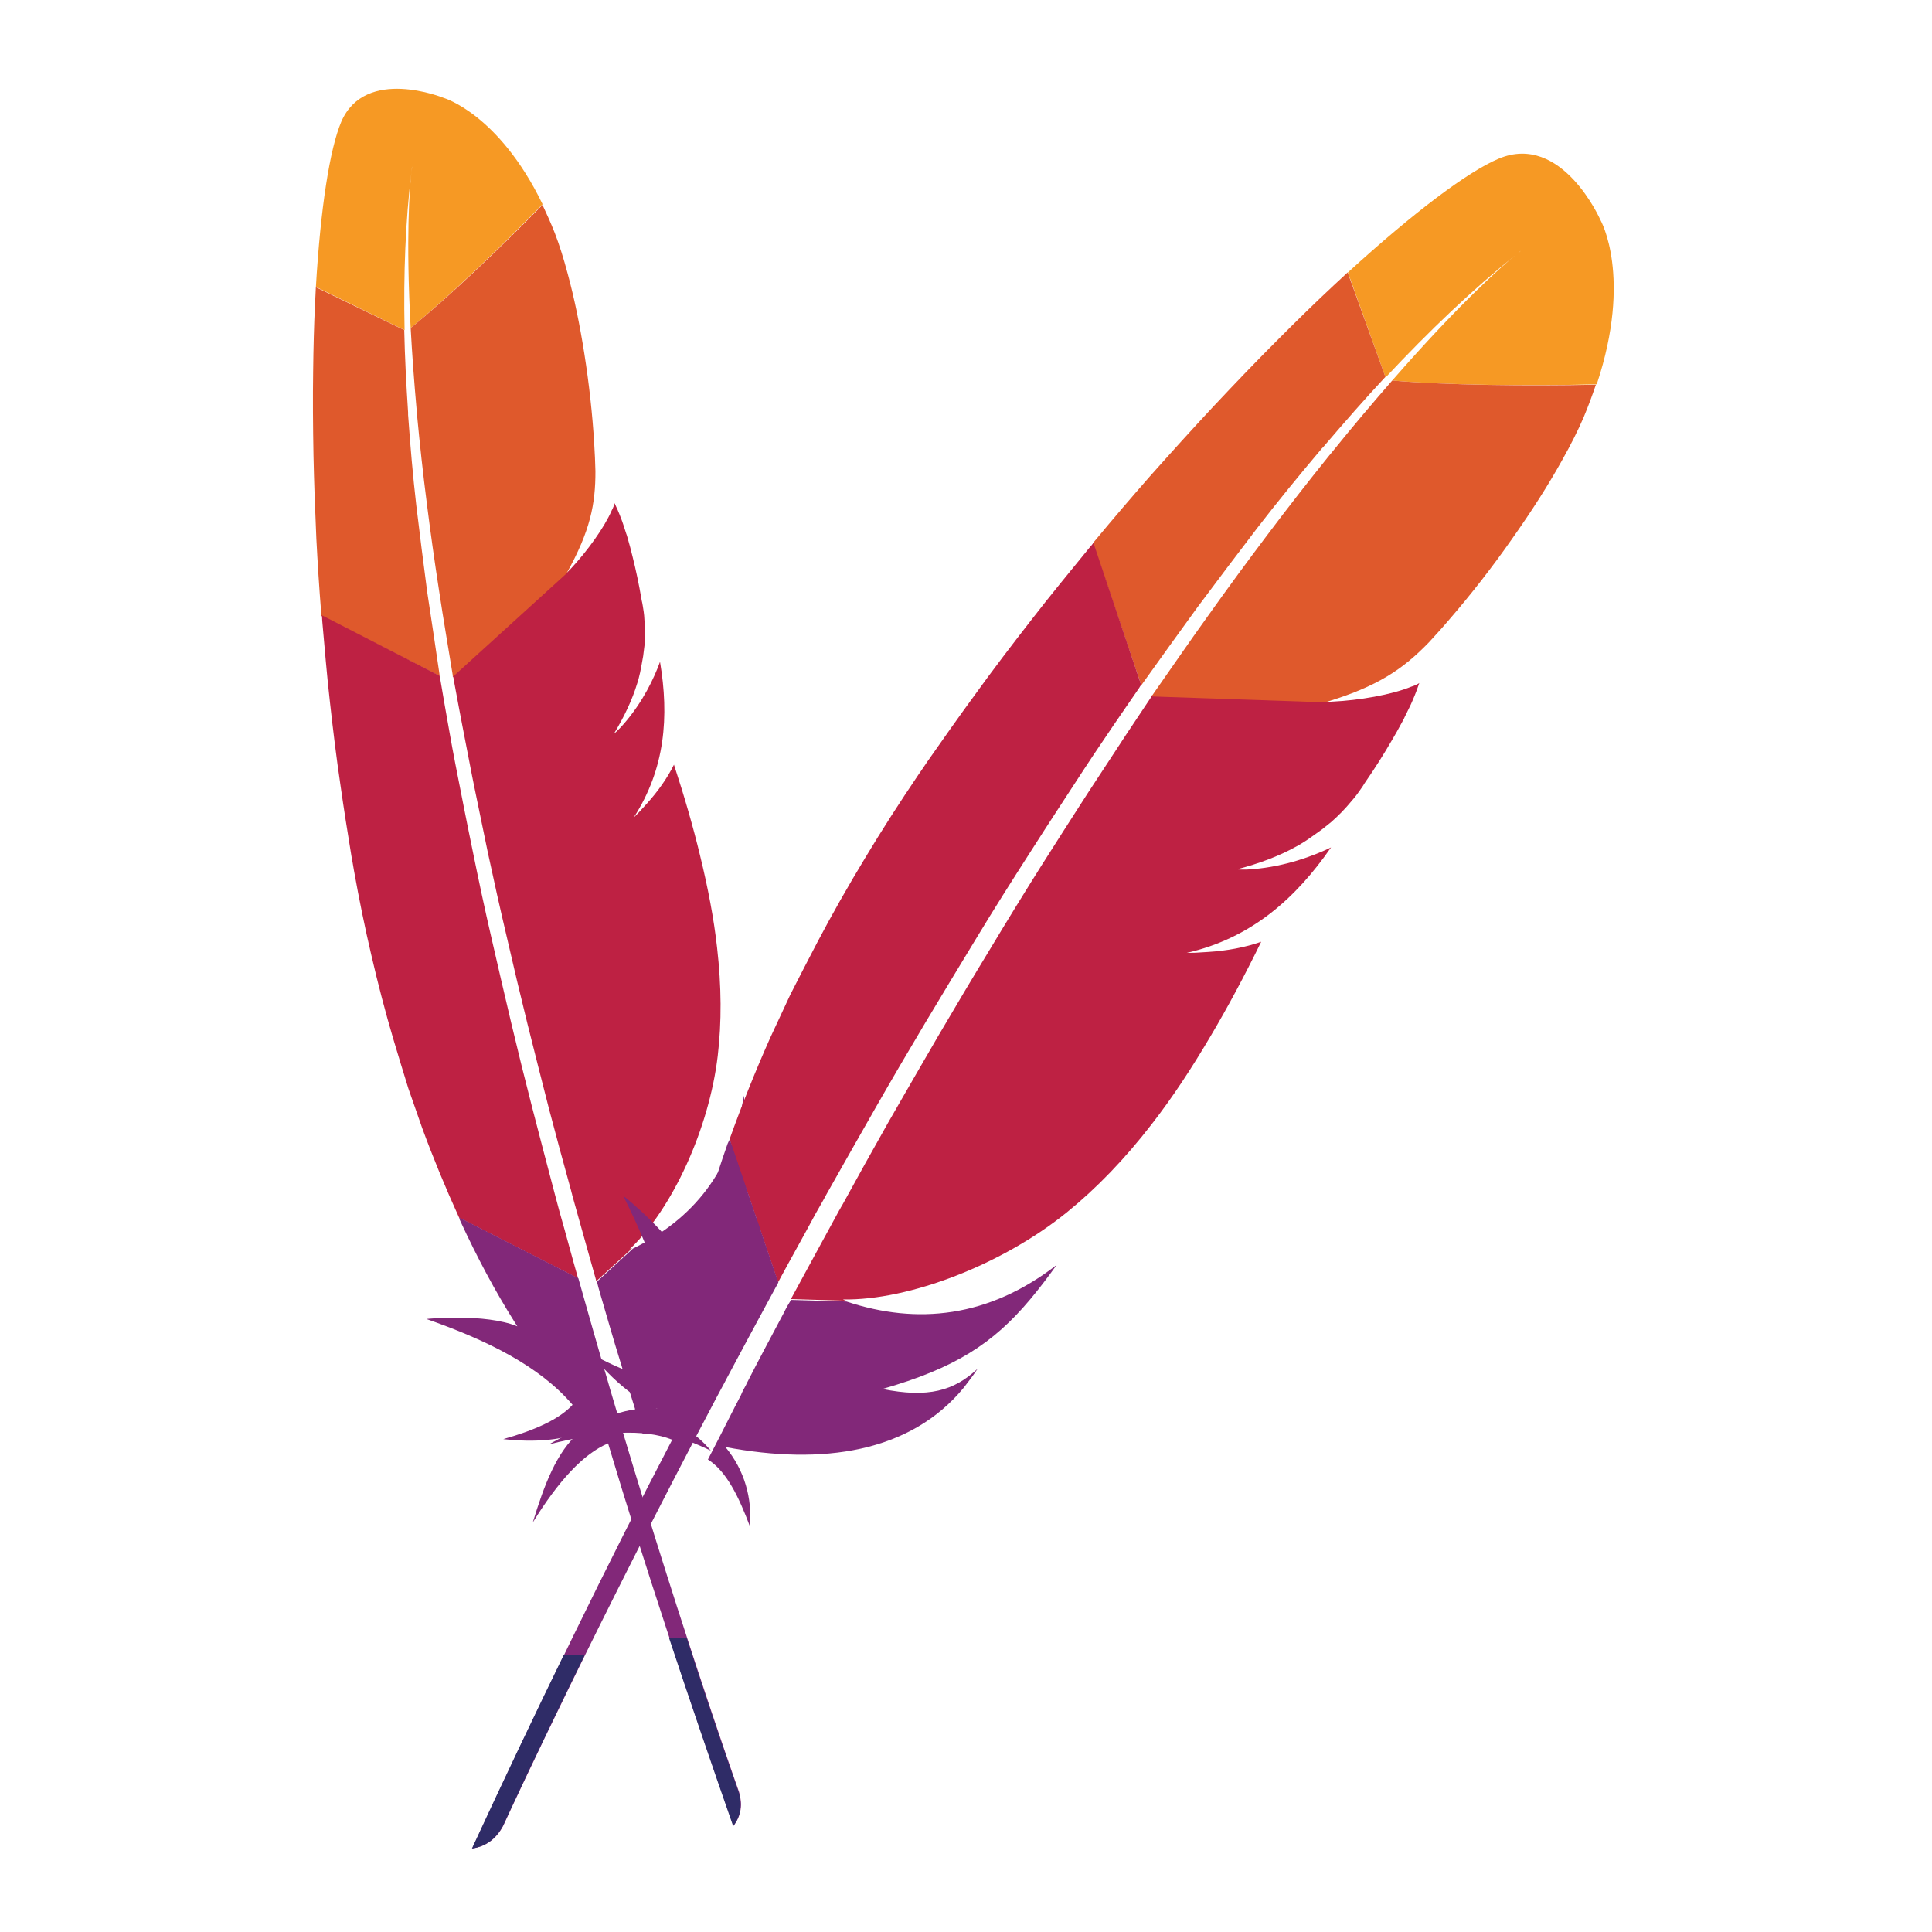 <?xml version="1.0" encoding="utf-8"?>
<svg version="1.1" width="100" height="100" xmlns="http://www.w3.org/2000/svg">
<g id="maven">
	<g id="g2" transform="matrix(0.096,-0.07,0.07,0.096,132.737,36.368)">
		<path id="path14" style="fill:#F69924;" d="M-633.5-775.1c-11,6.6-29.4,25-51.3,51.6l20.1,38c14.1-20.2,28.5-38.4,43-53.9
			c1.1-1.2,1.7-1.8,1.7-1.8c-0.5,0.7-1.2,1.2-1.7,1.8c-4.7,5.1-18.9,21.7-40.3,54.7c20.6-1.1,52.3-5.3,78.2-9.7
			c7.8-43.1-7.5-62.8-7.5-62.8S-610.7-788.6-633.5-775.1z"/>
		<path id="path13" style="fill:#DF592C;" d="M-724-587.4c6.2-11.4,12.4-22.6,18.5-33.5c6.4-11.3,13-22.2,19.7-32.9
			c0.4-0.7,0.8-1.3,1.2-1.8c6.6-10.4,13.1-20.4,19.8-30l-20.1-37.8c-1.4,1.8-3,3.7-4.6,5.7c-5.8,7.2-11.8,15-18,23.3
			c-7,9.3-14.1,19.2-21.4,29.6c-6.7,9.6-13.5,19.7-20.4,30.1c-5.8,8.9-11.6,18-17.3,27.3c-0.3,0.4-0.4,0.7-0.7,1.1l26.2,51.6
			C-735.3-565.7-729.6-576.6-724-587.4z"/>
		<path id="path12" style="fill:#822879;" d="M-843.2-296c-3.4,9.5-7,19.2-10.4,29.2c0,0.1-0.1,0.3-0.1,0.4
			c-0.5,1.4-1.1,2.8-1.4,4.2c-2.4,6.7-4.3,12.7-9.1,26.4c7.8,3.5,13.9,12.7,19.7,23.3c-0.7-10.9-5.1-21.2-13.7-29
			c38,1.7,70.8-7.9,87.7-35.7c1.4-2.5,2.9-5.1,4.2-7.9c-7.8,9.7-17.2,13.9-35.2,12.9h-0.1h0.1c26.4-11.8,39.7-23.3,51.4-42.1
			c2.8-4.5,5.5-9.3,8.3-14.7c-23.1,23.8-49.9,30.5-78.2,25.4l-21.2,2.4C-841.9-299.6-842.5-297.9-843.2-296z"/>
		<path id="path11" style="fill:#BE2143;" d="M-833.3-343.5c4.6-11.8,9.3-23.8,14.1-35.9c4.6-11.6,9.3-23.1,14.2-34.8
			c4.9-11.7,9.9-23.4,14.9-35.1c5.1-12,10.4-23.8,15.8-35.6c5.3-11.7,10.8-23.4,16.2-35c2-4.2,3.9-8.3,6-12.5
			c3.4-7.1,7-14.2,10.5-21.3c0.1-0.4,0.4-0.8,0.5-1.2l-25.9-51.5c-0.4,0.7-0.8,1.4-1.3,2.1c-6,10-12.2,20.1-18.1,30.5
			c-6,10.5-12,21.2-17.7,32.1c-4.9,9.2-9.6,18.4-14.3,27.7c-0.9,1.8-1.8,3.8-2.8,5.7c-5.7,11.7-10.9,23.1-15.5,34
			c-5.3,12.4-9.9,24.2-13.9,35.4c-2.6,7.4-5.1,14.5-7.4,21.3c-1.8,5.8-3.5,11.7-5.3,17.5c-3.9,13.7-7.2,27.3-10,41l26.3,51.9
			c3.4-9.3,7.1-18.7,10.6-28.3C-835.4-338.1-834.4-340.7-833.3-343.5z"/>
		<path id="path10" style="fill:#822879;" d="M-873.8-357.3c-3.3,16.6-5.7,33.1-6.8,49.7c0,0.5-0.1,1.2-0.1,1.7
			c-8.1-13.1-30.2-26-30.1-25.9c15.8,22.9,27.7,45.5,29.4,67.7c-8.4,1.7-20-0.8-33.2-5.7c13.9,12.7,24.3,16.3,28.4,17.2
			c-12.7,0.8-26,9.6-39.4,19.7c19.6-8,35.5-11.2,46.8-8.5c-18,50.9-36,107.1-54,166.8c5.5-1.6,8.8-5.4,10.6-10.4
			c3.2-10.8,24.6-81.7,58-174.9c0.9-2.6,2-5.3,2.9-8c0.3-0.8,0.5-1.4,0.8-2.2c3.5-9.7,7.2-19.7,11-30c0.9-2.4,1.7-4.6,2.6-7v-0.1
			l-26.3-51.9C-873.6-358.5-873.7-357.9-873.8-357.3z"/>
		<path style="fill:#2F2C67;" d="M-933-74.6c5.5-1.6,8.8-5.4,10.6-10.4c1.8-6,9.2-30.8,21.3-67.7l-6.2-4.5
			C-915.8-130.6-924.4-103-933-74.6z"/>
		<path id="path9" style="fill:#BE2143;" d="M-736.9-550.3c-0.8,1.6-1.4,3-2.2,4.6c-2.2,4.7-4.6,9.5-6.8,14.3
			c-2.5,5.3-5,10.6-7.6,16.2c-1.3,2.8-2.6,5.5-3.9,8.4c-3.9,8.5-7.9,17.3-12,26.4c-5,11.2-10,22.7-15.1,34.8
			c-4.9,11.4-9.9,23.4-14.9,35.6c-4.7,11.7-9.6,23.7-14.5,36.1c-4.3,11-8.7,22.5-13.1,34.2c-0.3,0.5-0.4,1.2-0.7,1.7
			c-4.3,11.6-8.8,23.5-13.3,35.7c-0.1,0.3-0.3,0.5-0.3,0.8l21.2-2.4c-0.4-0.1-0.8-0.1-1.3-0.3c25.4-3.2,59-22.1,80.7-45.5
			c10-10.8,19.1-23.4,27.5-38.2c6.3-11,12.1-23.3,17.7-36.9c4.9-11.8,9.6-24.7,14.1-38.6c-5.8,3-12.5,5.3-19.8,6.8
			c-1.3,0.3-2.6,0.5-3.9,0.8s-2.6,0.4-4.1,0.7l0,0l0,0l0,0c23.7-9.1,38.5-26.5,49.3-48.1c-6.2,4.2-16.3,9.7-28.4,12.5
			c-1.6,0.4-3.3,0.7-5,0.9c-0.4,0-0.8,0.1-1.3,0.1l0,0l0,0l0,0l0,0l0,0c8.1-3.4,15.1-7.2,21.2-11.8c1.3-0.9,2.5-2,3.7-3
			c1.8-1.6,3.5-3.3,5.3-5c1.1-1.2,2.1-2.2,3.2-3.4c2.4-2.8,4.6-5.8,6.6-9.1c0.7-1.1,1.3-2,1.8-3c0.8-1.6,1.6-3,2.2-4.5
			c3.3-6.6,5.9-12.5,8-17.7c1.1-2.6,2-5,2.8-7.2c0.3-0.9,0.7-1.7,0.9-2.6c0.8-2.5,1.6-4.7,2.1-6.7c0.8-2.9,1.3-5.3,1.6-7l0,0l0,0
			c-0.8,0.7-1.7,1.3-2.8,1.8c-7.1,4.2-19.3,8.1-29.2,10l19.5-2.1l-19.5,2.1c-0.1,0-0.3,0-0.4,0.1c-0.9,0.1-2,0.3-3,0.5
			c0.1-0.1,0.4-0.1,0.5-0.3l-66.5,7.2C-736.6-550.7-736.7-550.5-736.9-550.3z"/>
		<path id="path8" style="fill:#DF592C;" d="M-662-684.7c-5.9,9.1-12.4,19.5-19.3,31c-0.4,0.7-0.8,1.2-1.1,1.8
			c-6,10.1-12.4,21.2-19.1,33.4c-5.8,10.5-11.8,21.7-18.1,33.9c-5.5,10.5-11,21.7-17,33.5l66.5-7.2c19.3-8.9,28-17,36.4-28.6
			c2.2-3.2,4.5-6.6,6.7-10.1c6.8-10.6,13.5-22.3,19.5-34c5.8-11.3,10.9-22.5,14.7-32.5c2.5-6.4,4.5-12.4,5.9-17.6
			c1.2-4.6,2.1-8.9,2.9-13.1C-609.7-689.9-641.3-685.7-662-684.7z"/>
	</g>
	<g id="g1" transform="matrix(0.133,0.019,-0.019,0.133,170.197,12.57)">
		<path id="path7" style="fill:#F69924;" d="M-687.1,65.4c-11,6.6-29.4,25-51.3,51.6l20.1,38c14.1-20.2,28.5-38.4,43-53.9
			c1.1-1.2,1.7-1.8,1.7-1.8c-0.5,0.7-1.2,1.2-1.7,1.8c-4.7,5.1-18.9,21.7-40.3,54.7c20.6-1.1,52.3-5.3,78.2-9.7
			c7.8-43.1-7.5-62.8-7.5-62.8S-664.4,51.8-687.1,65.4z"/>
		<path id="path6" style="fill:#DF592C;" d="M-777.6,253c6.2-11.4,12.4-22.6,18.5-33.5c6.4-11.3,13-22.2,19.7-32.9
			c0.4-0.7,0.8-1.3,1.2-1.8c6.6-10.4,13.1-20.4,19.8-30l-20.1-37.8c-1.4,1.8-3,3.7-4.6,5.7c-5.8,7.2-11.8,15-18,23.3
			c-7,9.3-14.1,19.2-21.4,29.6c-6.7,9.6-13.5,19.7-20.4,30.1c-5.8,8.9-11.6,18-17.3,27.3c-0.3,0.4-0.4,0.7-0.7,1.1l26.2,51.6
			C-789,274.7-783.3,263.8-777.6,253z"/>
		<path id="path5" style="fill:#822879;" d="M-896.8,544.4c-3.4,9.5-7,19.2-10.4,29.2c0,0.1-0.1,0.3-0.1,0.4
			c-0.5,1.4-1.1,2.8-1.4,4.2c-2.4,6.7-4.3,12.7-9.1,26.4c7.8,3.5,13.9,12.7,19.7,23.3c-0.7-10.9-5.1-21.2-13.7-29
			c38,1.7,70.8-7.9,87.7-35.7c1.4-2.5,2.9-5.1,4.2-7.9c-7.8,9.7-17.2,13.9-35.2,12.9h-0.1h0.1c26.4-11.8,39.7-23.3,51.4-42.1
			c2.8-4.5,5.5-9.3,8.3-14.7c-23.1,23.8-49.9,30.5-78.2,25.4l-21.2,2.4C-895.5,540.8-896.2,542.5-896.8,544.4z"/>
		<path id="path4" style="fill:#BE2143;" d="M-887,496.9c4.6-11.8,9.3-23.8,14.1-35.9c4.6-11.6,9.3-23.1,14.2-34.8
			c4.9-11.7,9.9-23.4,14.9-35.1c5.1-12,10.4-23.8,15.8-35.6c5.3-11.7,10.8-23.4,16.2-35c2-4.2,3.9-8.3,6-12.5
			c3.4-7.1,7-14.2,10.5-21.3c0.1-0.4,0.4-0.8,0.5-1.2l-25.9-51.5c-0.4,0.7-0.8,1.4-1.3,2.1c-6,10-12.2,20.1-18.1,30.5
			c-6,10.5-12,21.2-17.7,32.1c-4.9,9.2-9.6,18.4-14.3,27.7c-0.9,1.8-1.8,3.8-2.8,5.7c-5.7,11.7-10.9,23.1-15.5,34
			c-5.3,12.4-9.9,24.2-13.9,35.4c-2.6,7.4-5.1,14.5-7.4,21.3c-1.8,5.8-3.5,11.7-5.3,17.5c-3.9,13.7-7.2,27.3-10,41l26.3,51.9
			c3.4-9.3,7.1-18.7,10.6-28.3C-889.1,502.3-888,499.7-887,496.9z"/>
		<path id="path3" style="fill:#822879;" d="M-927.5,483.1c-3.3,16.6-5.7,33.1-6.8,49.7c0,0.5-0.1,1.2-0.1,1.7
			c-8.1-13.1-30.2-26-30.1-25.9c15.8,22.9,27.7,45.5,29.4,67.7c-8.4,1.7-20-0.8-33.2-5.7c13.9,12.7,24.3,16.3,28.4,17.2
			c-12.7,0.8-26,9.6-39.4,19.7c19.6-8,35.5-11.2,46.8-8.5c-18,50.9-36,107.1-54,166.8c5.5-1.6,8.8-5.4,10.6-10.4
			c3.2-10.8,24.6-81.7,58-174.9c0.9-2.6,2-5.3,2.9-8c0.3-0.8,0.5-1.4,0.8-2.2c3.5-9.7,7.2-19.7,11-30c0.9-2.4,1.7-4.6,2.6-7v-0.1
			l-26.3-51.9C-927.2,482-927.3,482.5-927.5,483.1z"/>
		<path style="fill:#2F2C67;" d="M-962.1,686.9c-8.2,25.5-16.4,51.8-24.5,78.9c5.5-1.6,8.8-5.4,10.6-10.4
			c1.8-6.1,9.5-31.7,21.9-69.7L-962.1,686.9z"/>
		<path id="path2" style="fill:#BE2143;" d="M-790.5,290.1c-0.8,1.6-1.4,3-2.2,4.6c-2.2,4.7-4.6,9.5-6.8,14.3
			c-2.5,5.3-5,10.6-7.6,16.2c-1.3,2.8-2.6,5.5-3.9,8.4c-3.9,8.5-7.9,17.3-12,26.4c-5,11.2-10,22.7-15.1,34.8
			c-4.9,11.4-9.9,23.4-14.9,35.6c-4.7,11.7-9.6,23.7-14.5,36.1c-4.3,11-8.7,22.5-13.1,34.2c-0.3,0.5-0.4,1.2-0.7,1.7
			c-4.3,11.6-8.8,23.5-13.3,35.7c-0.1,0.3-0.3,0.5-0.3,0.8l21.2-2.4c-0.4-0.1-0.8-0.1-1.3-0.3c25.4-3.2,59-22.1,80.7-45.5
			c10-10.8,19.1-23.4,27.5-38.2c6.3-11,12.1-23.3,17.7-36.9c4.9-11.8,9.6-24.7,14.1-38.6c-5.8,3-12.5,5.3-19.8,6.8
			c-1.3,0.3-2.6,0.5-3.9,0.8c-1.3,0.3-2.6,0.4-4.1,0.7l0,0l0,0l0,0c23.7-9.1,38.5-26.5,49.3-48.1c-6.2,4.2-16.3,9.7-28.4,12.5
			c-1.6,0.4-3.3,0.7-5,0.9c-0.4,0-0.8,0.1-1.3,0.1l0,0l0,0l0,0l0,0l0,0c8.1-3.4,15.1-7.2,21.2-11.8c1.3-0.9,2.5-2,3.7-3
			c1.8-1.6,3.5-3.3,5.3-5c1.1-1.2,2.1-2.2,3.2-3.4c2.4-2.8,4.6-5.8,6.6-9.1c0.7-1.1,1.3-2,1.8-3c0.8-1.6,1.6-3,2.2-4.5
			c3.3-6.6,5.9-12.5,8-17.7c1.1-2.6,2-5,2.8-7.2c0.3-0.9,0.7-1.7,0.9-2.6c0.8-2.5,1.6-4.7,2.1-6.7c0.8-2.9,1.3-5.3,1.6-7l0,0l0,0
			c-0.8,0.7-1.7,1.3-2.8,1.8c-7.1,4.2-19.3,8.1-29.2,10l19.4-2.1l-19.4,2.1c-0.1,0-0.3,0-0.4,0.1c-0.9,0.1-2,0.3-3,0.5
			c0.1-0.1,0.4-0.1,0.5-0.3l-66.5,7.2C-790.3,289.7-790.4,290-790.5,290.1z"/>
		<path id="path1" style="fill:#DF592C;" d="M-715.6,155.8c-5.9,9.1-12.4,19.4-19.3,31c-0.4,0.7-0.8,1.2-1.1,1.8
			c-6,10.1-12.4,21.2-19.1,33.4c-5.8,10.5-11.8,21.7-18.1,33.9c-5.5,10.5-11,21.7-17,33.5l66.5-7.2c19.3-8.9,28-17,36.4-28.6
			c2.2-3.2,4.5-6.6,6.7-10.1c6.8-10.6,13.5-22.3,19.4-34c5.8-11.3,10.9-22.5,14.7-32.5c2.5-6.4,4.5-12.4,5.9-17.6
			c1.2-4.6,2.1-8.9,2.9-13.1C-663.3,150.5-695,154.7-715.6,155.8z"/>
	</g>
</g>
</svg>
